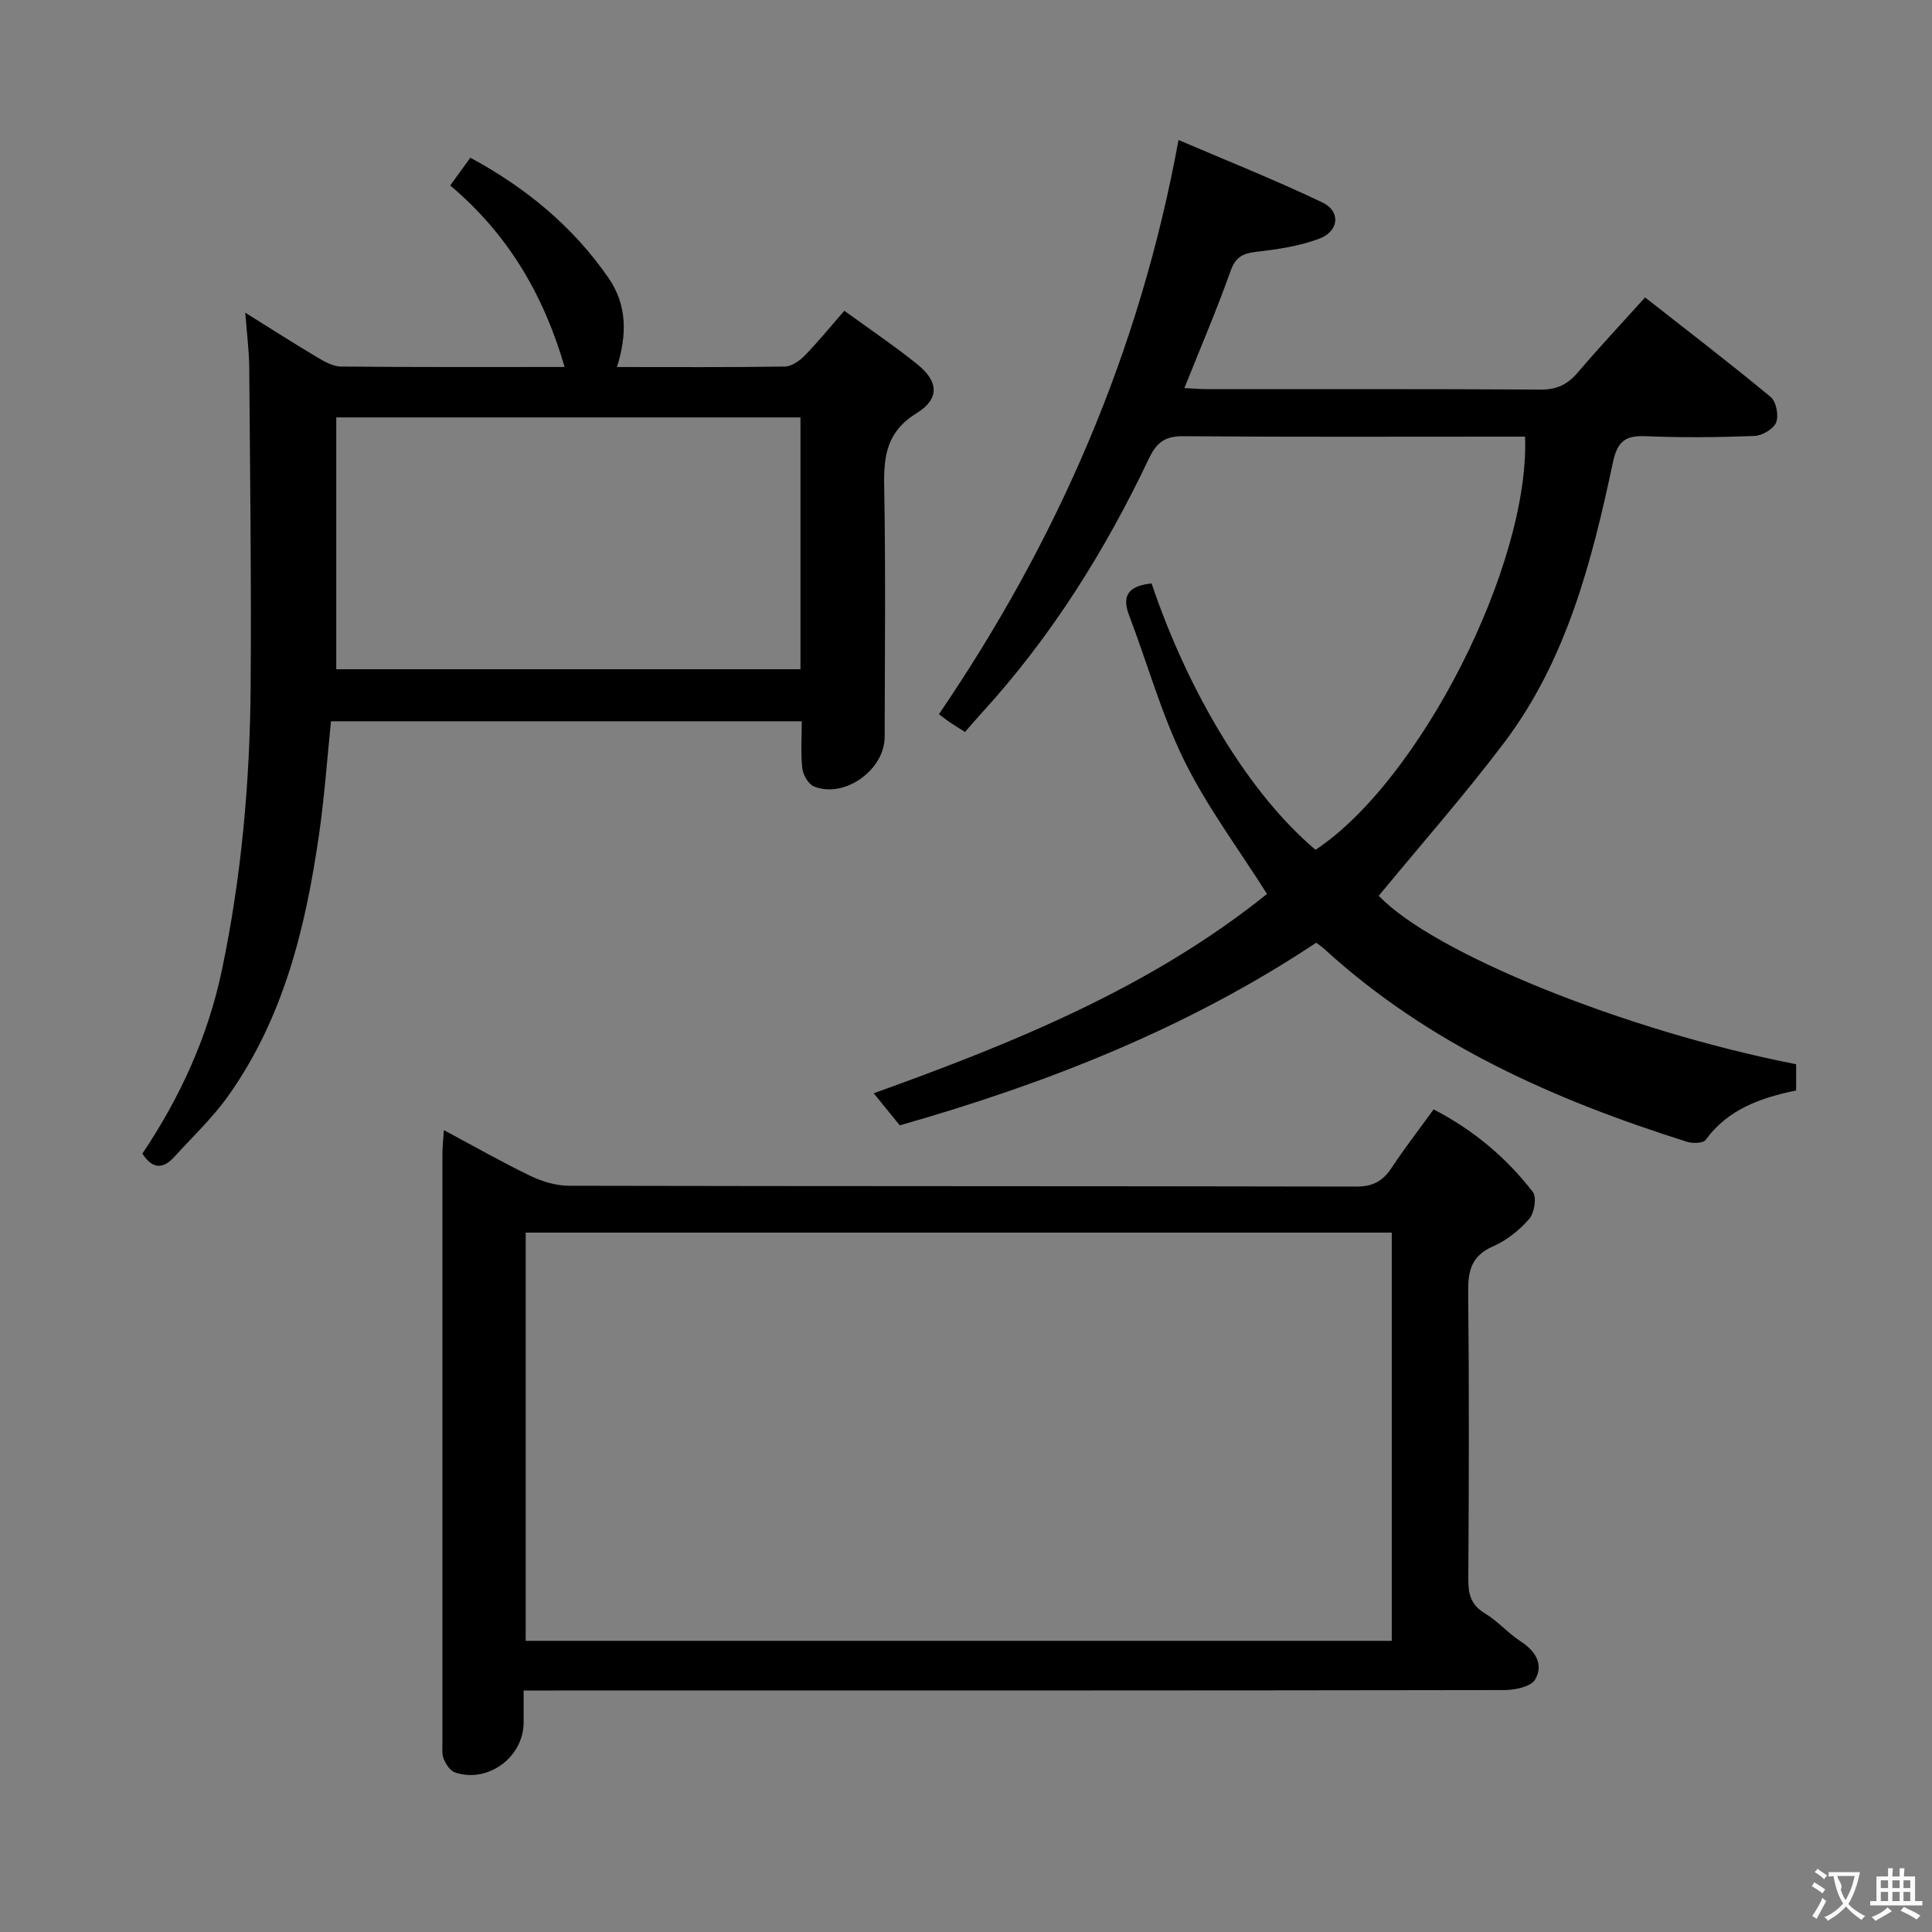 <svg enable-background="new 0 0 400 400" viewBox="0 0 400 400" xmlns="http://www.w3.org/2000/svg"><rect x="0" y="0" width="400" height="400" fill="#808080" stroke="none"/><g fill="#010000"><path d="m238.42 120.79c7.86 23.26 20.61 43.93 33.95 55.15 21.54-14.24 44.36-58.89 43.38-85.54-1.58 0-3.19 0-4.79 0-21.99 0-43.99.09-65.98-.09-3.76-.03-5.52 1.29-7.1 4.61-9.11 19.18-20.29 37.03-34.68 52.75-1.12 1.22-2.19 2.49-3.4 3.88-1.3-.83-2.26-1.4-3.18-2.03-.82-.56-1.59-1.19-2.22-1.66 24.47-35.93 41.53-74.8 49.6-118.88 9.89 4.25 19.99 8.26 29.77 12.93 3.86 1.84 3.49 5.96-.64 7.51-4.12 1.55-8.65 2.21-13.07 2.72-2.83.33-4.28 1.13-5.3 4.01-2.83 7.96-6.17 15.74-9.54 24.19 1.69.08 3.26.23 4.83.23 22.99.01 45.99-.06 68.98.09 3.36.02 5.57-1.11 7.67-3.58 4.41-5.18 9.07-10.15 13.9-15.5 8.84 6.94 17.55 13.61 26 20.61 1.15.95 1.7 3.85 1.13 5.28-.54 1.35-2.9 2.73-4.5 2.79-7.49.29-15 .37-22.49.05-4.26-.18-5.87 1.05-6.81 5.46-4.37 20.53-9.59 40.9-22.54 58.03-8.2 10.85-17.23 21.09-25.93 31.66 11.14 11.76 50.71 27.88 86.41 34.88v5.43c-7.26 1.5-14.07 3.83-18.73 10.23-.52.71-2.68.77-3.85.4-27.49-8.68-53.51-20.17-75.12-39.94-.48-.44-1.04-.8-1.66-1.28-26.48 17.59-55.58 29.09-86.22 37.81-1.65-2.03-3.31-4.07-5.4-6.64 29.16-10.47 57.48-22 81.43-41.27-5.86-9.29-12.38-17.97-17.1-27.54-4.74-9.59-7.62-20.09-11.45-30.14-1.68-4.38.19-6.12 4.65-6.61z"/><path d="m108.41 350v6.65c-.02 7.17-7.42 12.63-14.21 10.31-1-.34-1.88-1.69-2.33-2.78-.42-1.01-.27-2.29-.27-3.45-.01-40.66-.01-81.32 0-121.98 0-1.31.16-2.61.3-4.77 6.28 3.36 12 6.63 17.92 9.48 2.45 1.18 5.33 2.03 8.01 2.04 54.32.12 108.65.05 162.98.17 3.46.01 5.51-1.16 7.32-3.9 2.65-4.02 5.61-7.84 8.68-12.08 8.23 4.25 15.03 9.96 20.54 17.08.85 1.1.33 4.37-.75 5.6-2.02 2.33-4.67 4.45-7.49 5.68-4.47 1.95-5.19 5.04-5.14 9.45.21 19.83.15 39.66.03 59.49-.02 3.1.56 5.31 3.42 7.03 2.68 1.62 4.82 4.12 7.46 5.84 3.09 2.01 4.74 4.81 2.95 7.87-.86 1.48-4.14 2.17-6.32 2.18-65.49.11-130.98.09-196.47.09-1.98 0-3.96 0-6.63 0zm.43-94.8v84.52h179.31c0-28.31 0-56.35 0-84.52-59.9 0-119.37 0-179.31 0z"/><path d="m174.81 64.34c5.27 3.83 10.36 7.26 15.13 11.1 4.39 3.54 4.65 7.14-.16 10.1-6.09 3.74-6.84 8.69-6.72 15.04.32 17.32.13 34.66.1 51.98-.01 6.87-8.35 12.82-14.64 10.27-1.15-.47-2.25-2.39-2.41-3.75-.36-3.1-.11-6.28-.11-9.75-32.54 0-64.79 0-97.47 0-.8 7.74-1.35 15.65-2.48 23.47-2.77 19.22-7.31 37.92-18.79 54.08-3.25 4.57-7.41 8.5-11.21 12.67-2.25 2.47-4.45 2.58-6.57-.7 7.78-11.61 13.57-24.19 16.47-38.04 4.04-19.27 5.78-38.78 5.94-58.42.17-22.12-.12-44.24-.29-66.36-.03-3.47-.49-6.93-.82-11.29 5.37 3.35 10.06 6.36 14.84 9.2 1.52.9 3.29 1.93 4.95 1.95 15.32.15 30.64.09 46.33.09-4.33-14.87-11.63-27.42-23.69-37.58 1.44-1.99 2.75-3.79 4.17-5.75 11.61 6.28 21.25 14.27 28.59 24.87 3.89 5.61 3.86 11.78 1.77 18.47 11.82 0 23.29.08 34.76-.1 1.38-.02 3.01-1.16 4.07-2.23 2.67-2.72 5.07-5.69 8.24-9.32zm-9.08 22.08c-32.26 0-63.97 0-96.11 0v52.14h96.11c0-17.48 0-34.7 0-52.14z"/></g><path d="m377.9 391.2c-.2.3-.4.5-.6.8-.7-.6-1.4-1-2.2-1.5.2-.3.4-.5.5-.8.6.4 1.4.8 2.3 1.5zm-1.8 6.1c-.2-.2-.5-.4-.9-.6.4-.6.8-1.2 1.2-1.9s.7-1.3.9-1.9c.3.3.5.5.8.7-.7 1.3-1.4 2.6-2 3.7zm2.2-9c-.3.3-.5.5-.6.8-.6-.6-1.3-1.1-2-1.5.3-.3.5-.5.6-.7.6.5 1.3.9 2 1.4zm.3.2v-.9h2 4.5c-.3 1.3-.6 2.5-1 3.6s-.9 2.1-1.4 3c.4.5 1 1 1.6 1.4s1.2.8 1.9 1.1c-.3.2-.5.4-.8.8-.4-.3-1-.7-1.6-1.2s-1.2-1.1-1.6-1.6c-.5.6-1.1 1.1-1.7 1.6s-1.4.9-2.1 1.4c-.1-.3-.3-.5-.7-.8.6-.2 1.2-.5 1.9-1s1.4-1.1 2-1.8c-.5-.8-.9-1.6-1.2-2.5s-.6-2-.8-3.2c-.4.1-.7.1-1 .1zm2.5 2.7c.3 1 .7 1.7 1 2.2.3-.5.6-1.1 1-2s.6-1.9.9-3h-3.2-.4c.1.9 1.3 1.8.7 2.8z" fill="#fbfafa"/><path d="m396.5 388.5v1.5 3.6h1.5v.9c-.4 0-1 0-1.7 0h-7.9c-.5 0-.9 0-1.2 0v-.9h1.3v-3.5c0-.7 0-1.2 0-1.6h2.4c0-.8 0-1.4 0-1.7h1c0 .3-.1.8-.1 1.7h1.5c0-.8 0-1.4 0-1.7h1c0 .3-.1.9-.1 1.7zm-8.2 9.2c-.2-.3-.5-.5-.8-.8.8-.3 1.4-.6 1.9-.9s1-.7 1.4-1.1c.3.3.6.5.9.8-1.6 1-2.8 1.6-3.4 2zm2.6-6.8v-1.6h-1.5v1.6zm0 2.7v-1.9h-1.5v1.9zm2.4-2.7v-1.6h-1.5v1.6zm0 2.7v-1.9h-1.5v1.9zm.2 2 .7-.8c.4.2.9.5 1.6.8s1.3.7 1.8 1c-.3.3-.5.5-.8.8-.4-.3-1.5-1-3.3-1.8zm2-4.7v-1.6h-1.4v1.6zm0 2.7v-1.9h-1.4v1.9z" fill="#fbfafa"/></svg>